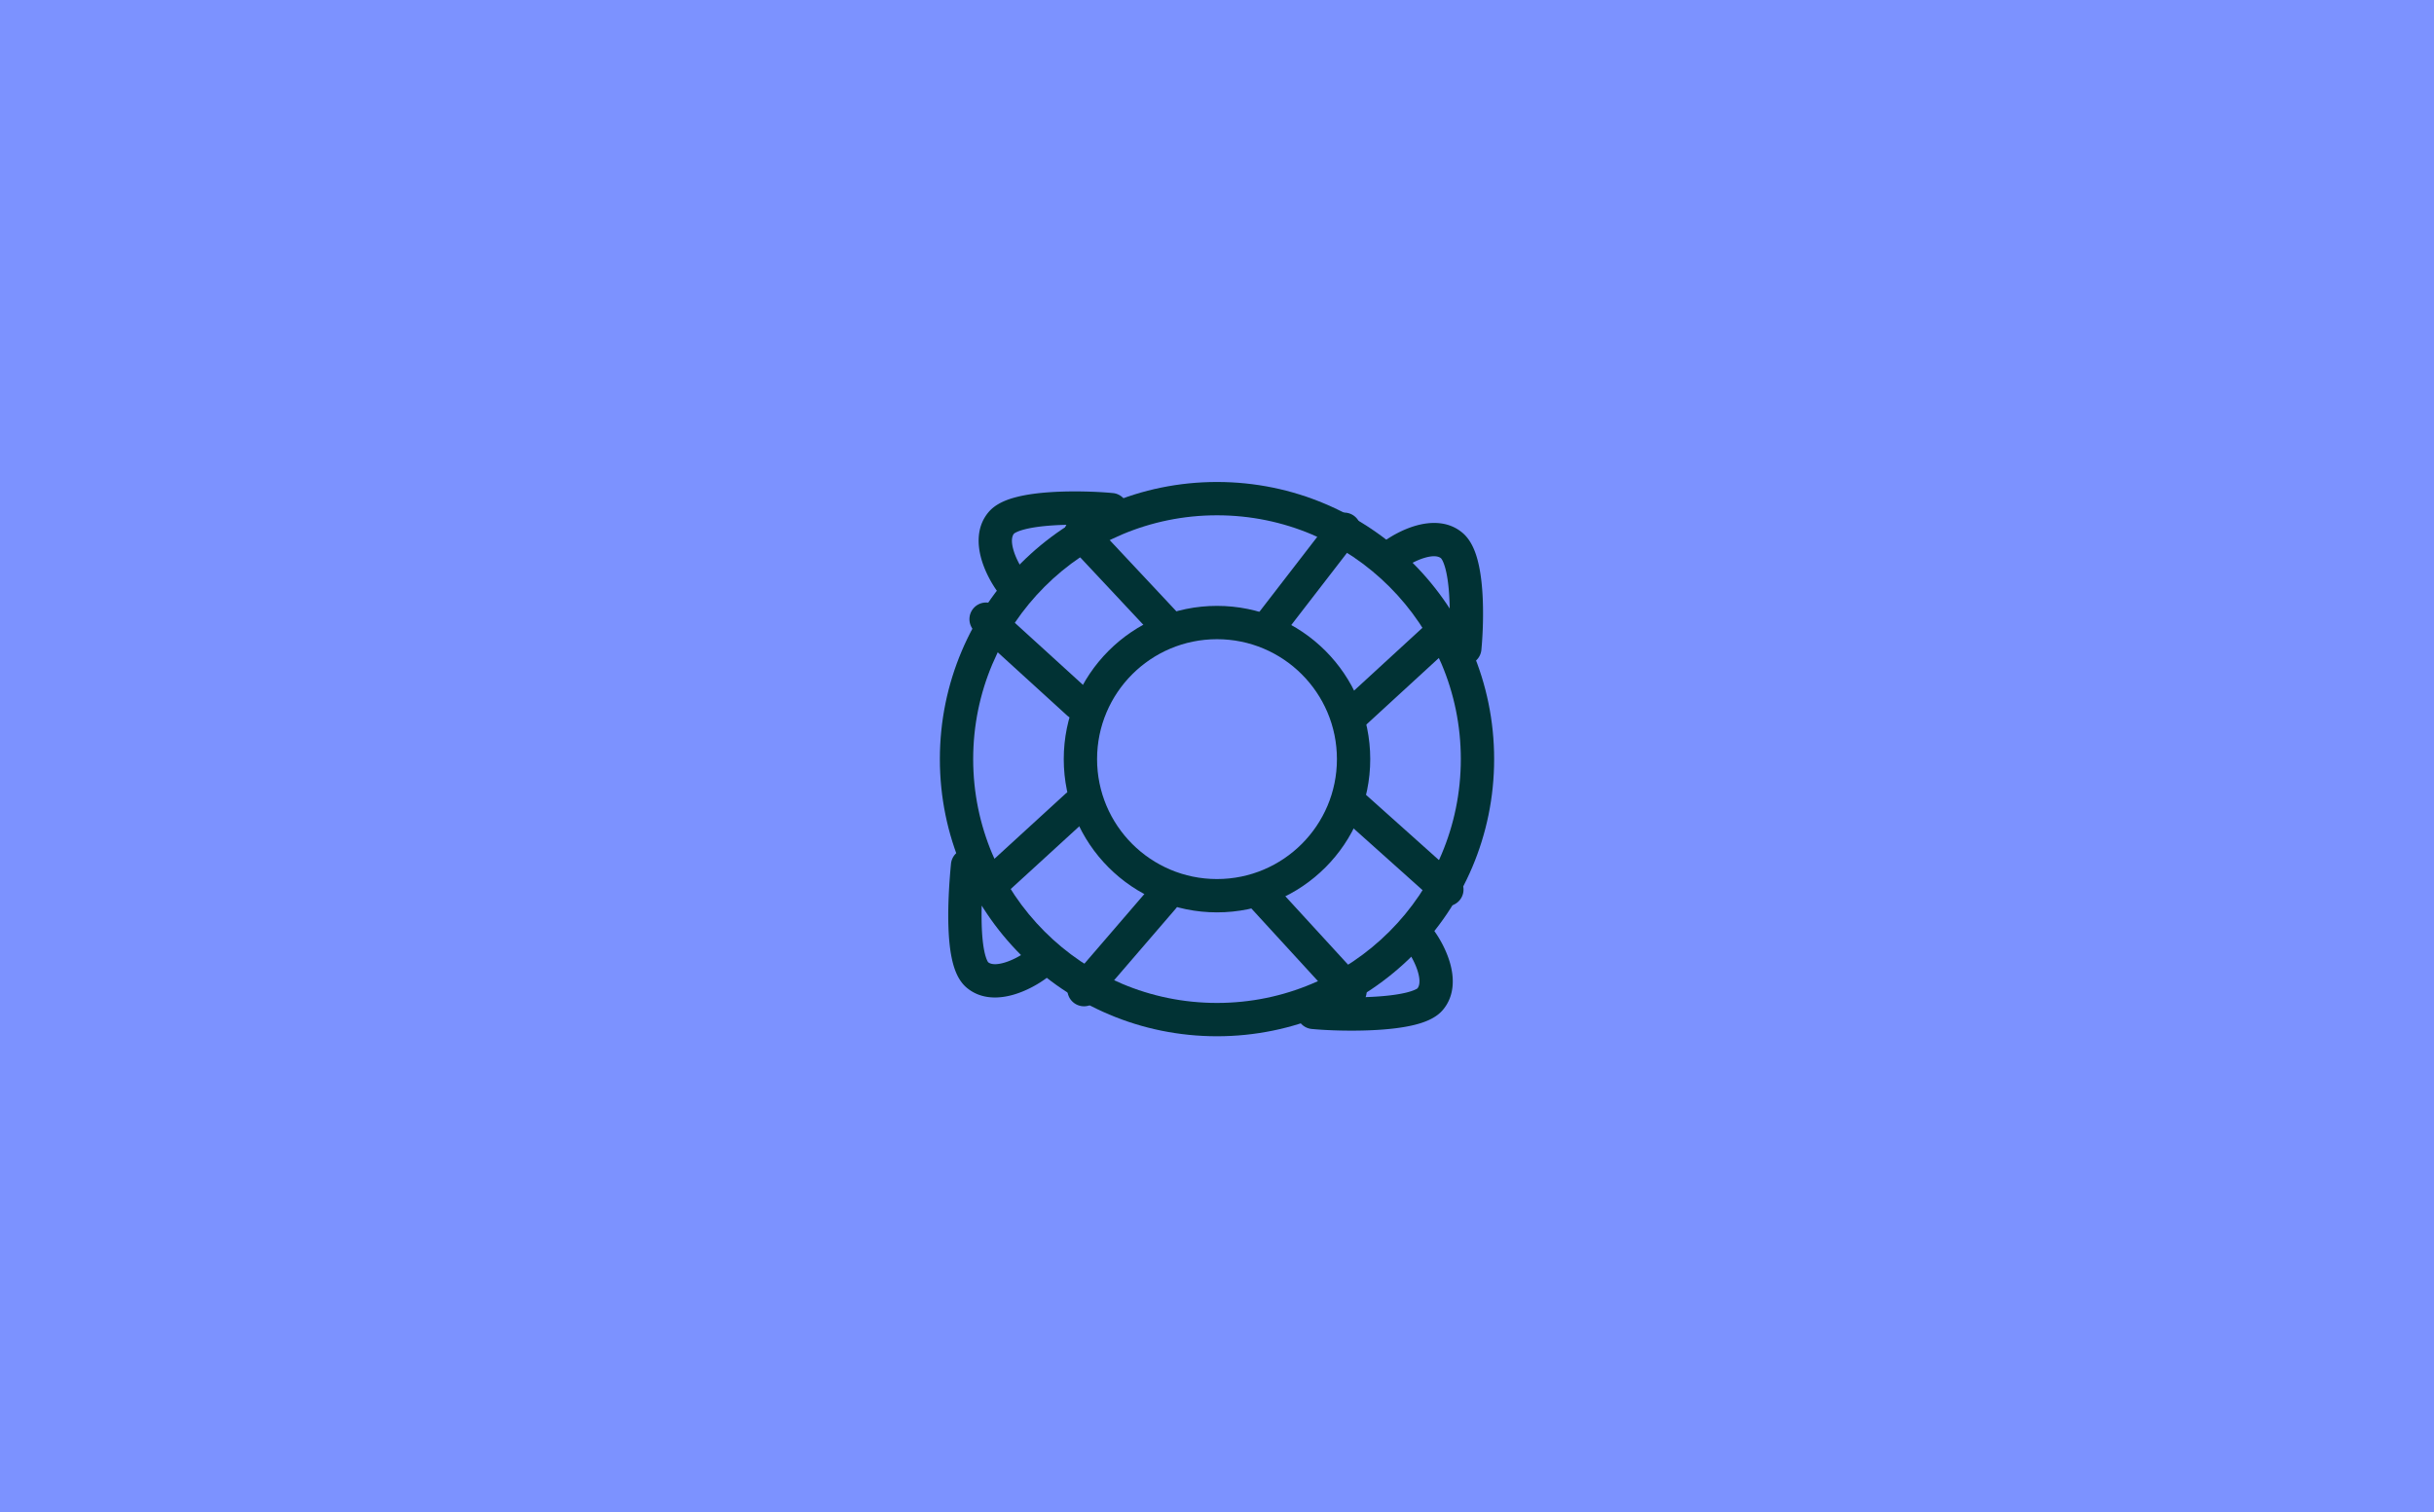 <svg xmlns="http://www.w3.org/2000/svg" width="404" height="251" fill="none" viewBox="0 0 404 251"><path fill="#7C92FF" d="M0 0h404v251H0z"/><path fill="#013234" fill-rule="evenodd" d="M236.564 92.558c-1.422.399-2.854 1.218-3.697 1.841a2.765 2.765 0 0 1-3.287-4.447c1.232-.91 3.263-2.094 5.49-2.718 2.148-.603 5.223-.872 7.681 1.207 1.36 1.15 2.059 2.9 2.468 4.385.437 1.586.681 3.401.81 5.183.26 3.573.089 7.401-.147 9.855a2.765 2.765 0 1 1-5.505-.53c.215-2.236.368-5.741.137-8.924-.116-1.596-.323-3.014-.626-4.115-.151-.547-.31-.96-.461-1.252-.143-.276-.24-.372-.248-.38q-.001 0 0 0c-.357-.302-1.115-.526-2.615-.105m-69.945 67.247c1.422-.399 2.854-1.218 3.696-1.841a2.765 2.765 0 0 1 3.287 4.447c-1.231.911-3.263 2.094-5.489 2.719-2.149.602-5.224.872-7.681-1.208-1.442-1.22-2.078-3.15-2.418-4.692-.373-1.685-.539-3.63-.596-5.534-.116-3.822.195-7.895.424-10.279a2.765 2.765 0 1 1 5.504.53c-.222 2.306-.506 6.108-.401 9.582.053 1.745.202 3.303.468 4.508.257 1.164.537 1.58.586 1.653q.01.017.005.011c.356.301 1.114.525 2.615.104m68.753 1.594c-.404-1.44-1.233-2.89-1.864-3.743a2.766 2.766 0 0 1 4.447-3.287c.918 1.242 2.111 3.291 2.741 5.536.608 2.166.878 5.26-1.214 7.732-1.224 1.447-3.238 2.123-4.843 2.508-1.778.426-3.858.667-5.911.795-4.113.259-8.505.09-11.003-.15a2.765 2.765 0 0 1 .529-5.505c2.239.216 6.336.375 10.128.137 1.9-.12 3.627-.333 4.968-.655 1.34-.321 1.821-.643 1.9-.696q.014-.01.011-.006c.313-.37.537-1.148.111-2.666m-67.174-70.163c.405 1.44 1.234 2.889 1.864 3.742a2.765 2.765 0 1 1-4.447 3.287c-.918-1.242-2.111-3.29-2.741-5.535-.608-2.167-.877-5.261 1.214-7.733 1.192-1.409 3.08-2.1 4.632-2.497 1.689-.433 3.643-.676 5.568-.805 3.86-.26 7.987-.09 10.475.15a2.765 2.765 0 0 1-.529 5.504c-2.248-.216-6.069-.373-9.574-.137-1.757.118-3.338.33-4.567.645-.612.156-1.073.323-1.399.482-.29.142-.388.236-.391.238-.31.373-.528 1.15-.105 2.659" clip-rule="evenodd"/><path fill="#013234" fill-rule="evenodd" d="M202 166.47c22.351 0 40.47-18.119 40.47-40.47S224.351 85.53 202 85.53s-40.47 18.119-40.47 40.47 18.119 40.47 40.47 40.47m0 5.53c25.405 0 46-20.595 46-46s-20.595-46-46-46-46 20.595-46 46 20.595 46 46 46" clip-rule="evenodd"/><path fill="#013234" fill-rule="evenodd" d="M202 145.906c10.993 0 19.905-8.912 19.905-19.906s-8.912-19.905-19.905-19.905-19.906 8.912-19.906 19.905 8.912 19.906 19.906 19.906m0 5.53c14.047 0 25.435-11.388 25.435-25.436S216.047 100.565 202 100.565c-14.048 0-25.436 11.388-25.436 25.435 0 14.048 11.388 25.436 25.436 25.436" clip-rule="evenodd"/><path fill="#013234" fill-rule="evenodd" d="M177.477 86.528a2.765 2.765 0 0 1 3.908.128l14.148 15.106a2.765 2.765 0 0 1-4.037 3.78l-14.147-15.106a2.765 2.765 0 0 1 .128-3.908m-15.845 14.382a2.765 2.765 0 0 1 3.906-.182l15.299 13.937a2.764 2.764 0 1 1-3.724 4.088l-15.299-13.937a2.764 2.764 0 0 1-.182-3.906m61.037 31.093a2.765 2.765 0 0 1 3.904-.217l15.423 13.8a2.764 2.764 0 1 1-3.687 4.121l-15.423-13.8a2.765 2.765 0 0 1-.217-3.904m-14.832 14.842a2.766 2.766 0 0 1 3.907.17l14.352 15.656a2.765 2.765 0 1 1-4.076 3.737l-14.352-15.656a2.766 2.766 0 0 1 .169-3.907m-12.962.06a2.766 2.766 0 0 1 .291 3.9l-13.143 15.261a2.764 2.764 0 1 1-4.19-3.608l13.142-15.262a2.766 2.766 0 0 1 3.9-.291m-14.144-14.957a2.766 2.766 0 0 1-.173 3.907l-15.115 13.832a2.765 2.765 0 1 1-3.733-4.08l15.115-13.832a2.765 2.765 0 0 1 3.906.173m28.779-26.488a2.765 2.765 0 0 1-.499-3.878l11.906-15.424a2.765 2.765 0 1 1 4.377 3.38l-11.906 15.423a2.765 2.765 0 0 1-3.878.499m13.453 14.564a2.766 2.766 0 0 1 .166-3.907l14.612-13.42a2.766 2.766 0 0 1 3.741 4.073l-14.612 13.42a2.766 2.766 0 0 1-3.907-.166" clip-rule="evenodd"/></svg>
